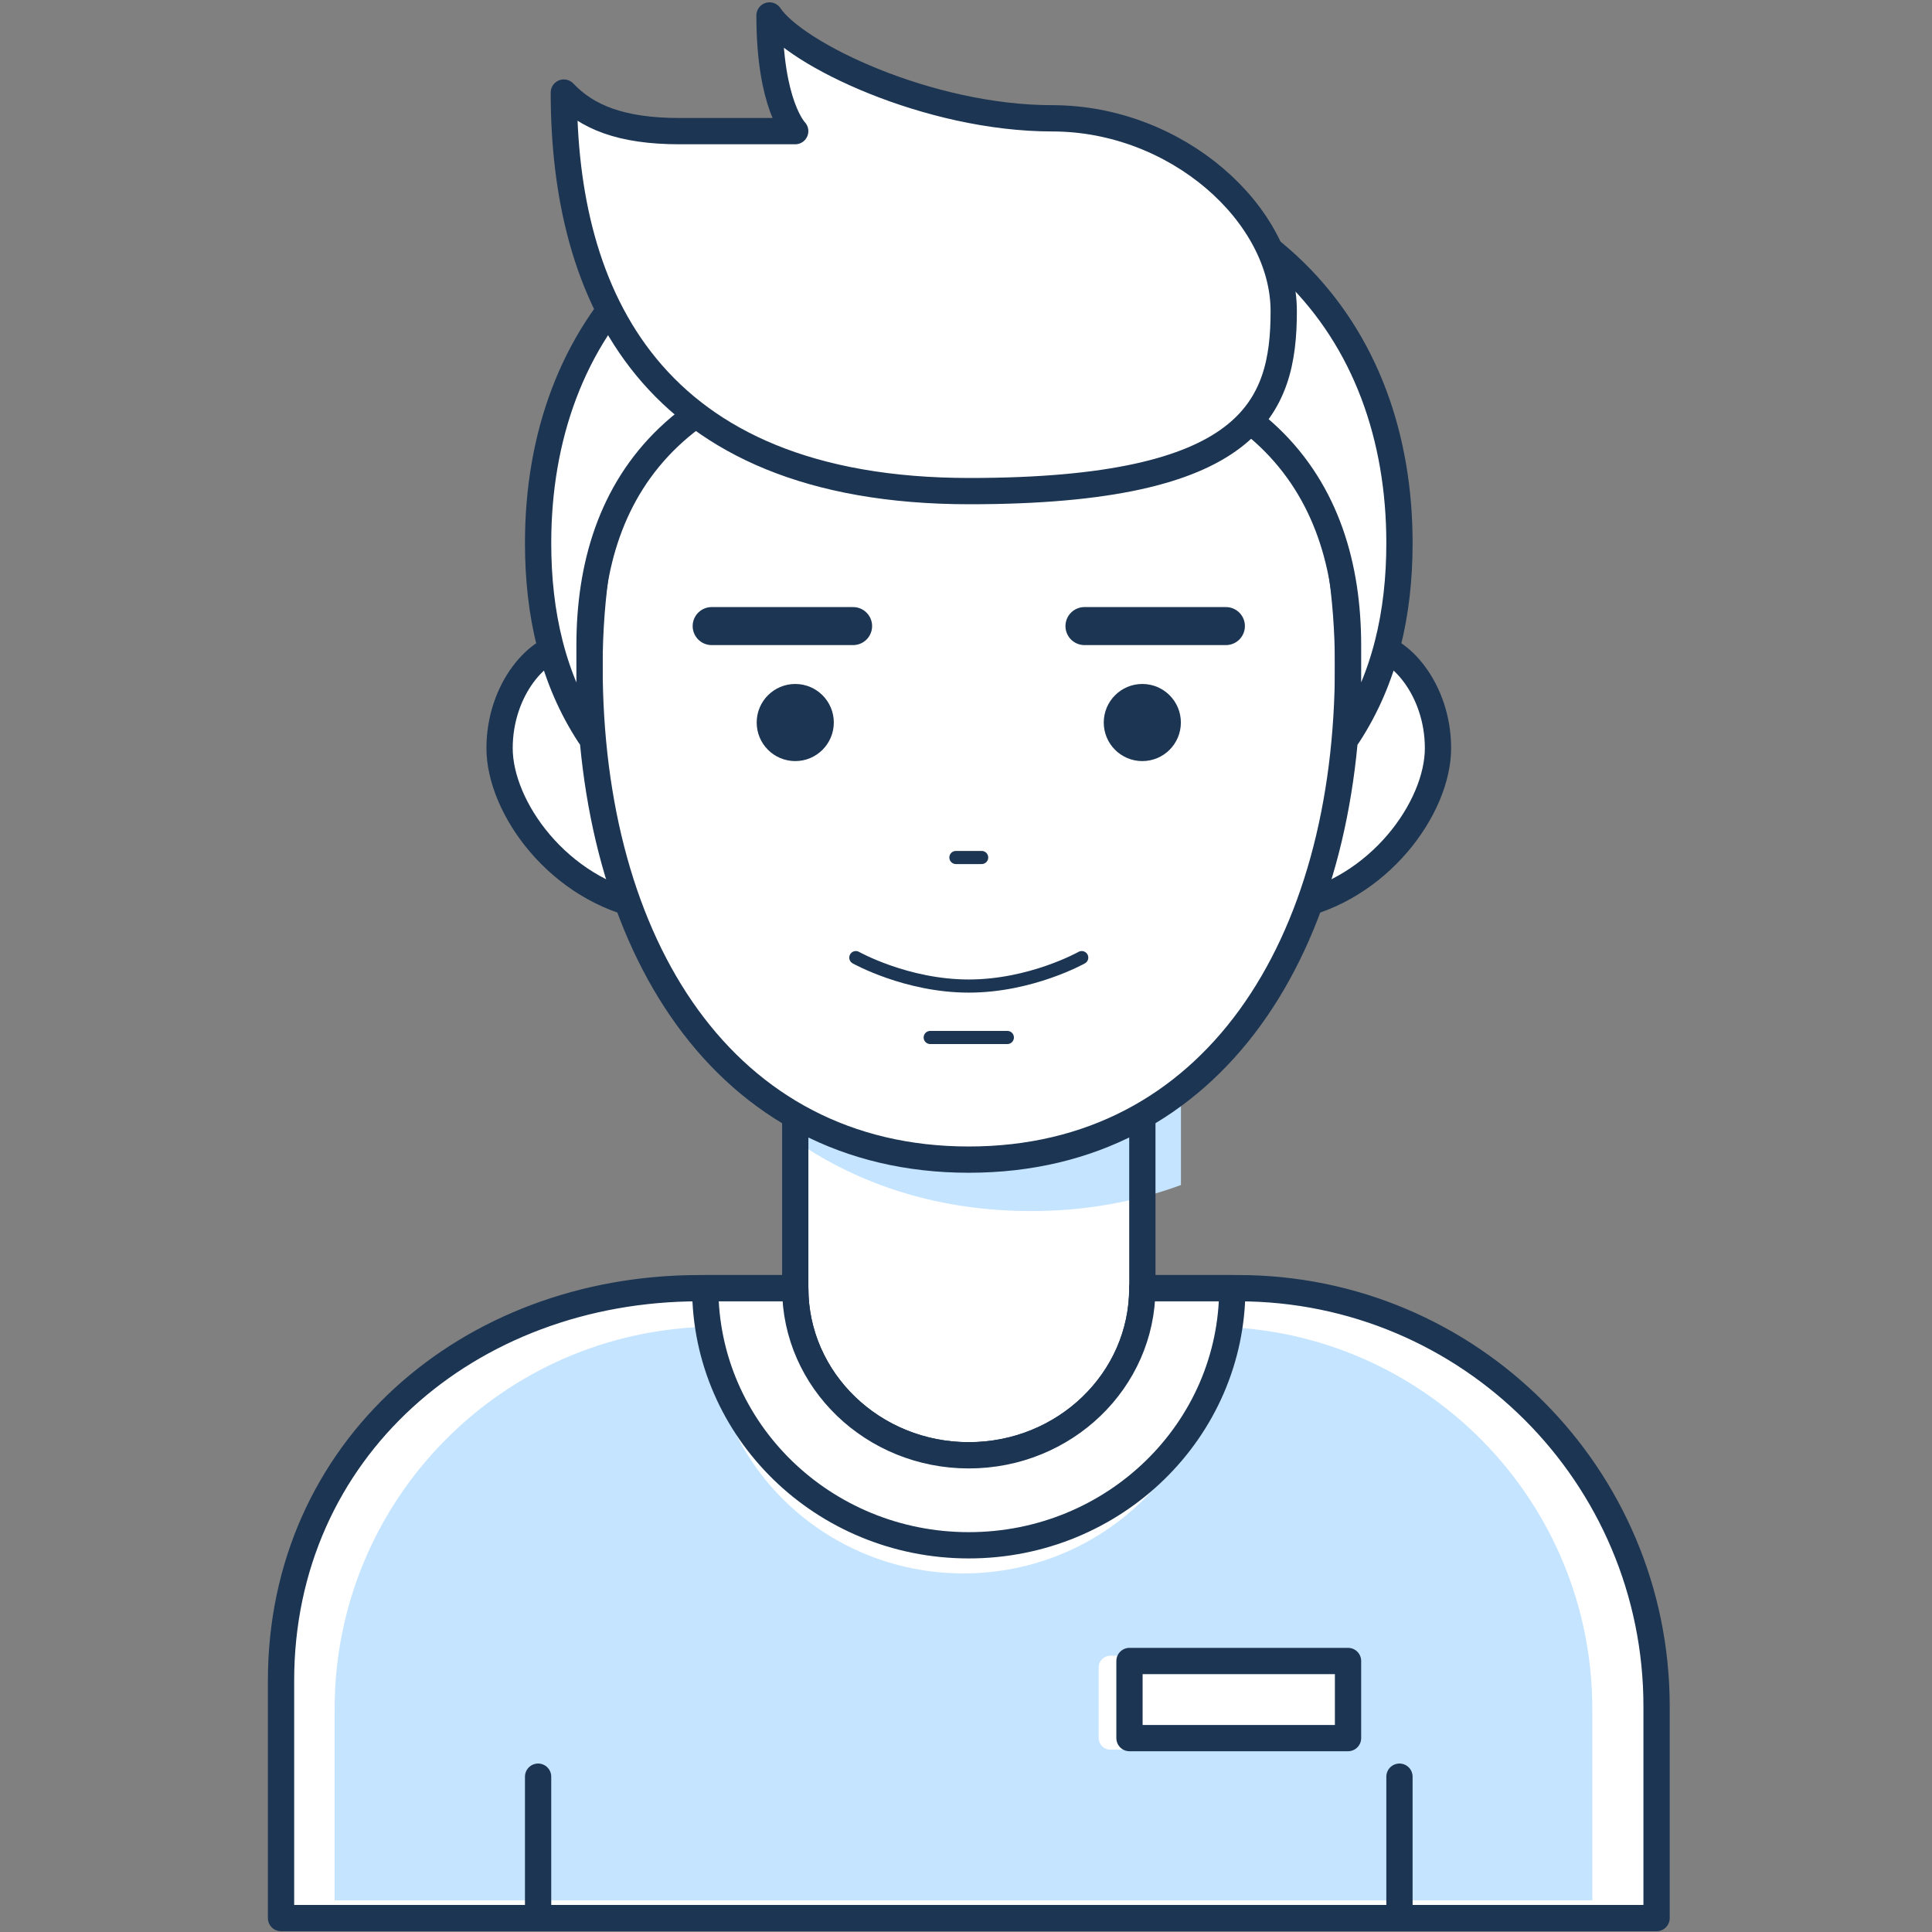 <?xml version="1.0" encoding="utf-8"?>
<!-- Generator: Adobe Illustrator 21.0.2, SVG Export Plug-In . SVG Version: 6.00 Build 0)  -->
<svg version="1.1" id="Layer_3" xmlns="http://www.w3.org/2000/svg" xmlns:xlink="http://www.w3.org/1999/xlink" x="0px" y="0px"
	 viewBox="0 0 500 500" style="enable-background:new 0 0 500 500;" xml:space="preserve">
<rect x="0" y="0" width="500" height="500" fill="#808080" stroke="none"/>
<style type="text/css">
	.st0{fill:#FFFFFF;stroke:#1C3553;stroke-width:6.8;stroke-linecap:round;stroke-linejoin:bevel;stroke-miterlimit:10;}
	.st1{fill:#FFFFFF;}
	.st2{fill:#C5E4FF;}
	.st3{fill:none;stroke:#1C3553;stroke-width:6.8;stroke-linecap:round;stroke-linejoin:round;stroke-miterlimit:10;}
	.st4{fill:#FFFFFF;stroke:#1C3553;stroke-width:6.8;stroke-linecap:round;stroke-linejoin:round;stroke-miterlimit:10;}
	.st5{fill:none;stroke:#1C3553;stroke-width:9.84;stroke-linecap:round;stroke-linejoin:round;stroke-miterlimit:10;}
	.st6{fill:none;stroke:#1C3553;stroke-width:3.4;stroke-linecap:round;stroke-linejoin:round;stroke-miterlimit:10;}
	.st7{fill:#1C3553;}
</style>
<path class="st0" d="M159.75,171.39c0,0-5.08-4.37-12.69-4.37c-7.62,0-17.77,11.33-17.77,26.62s15.23,36.7,38.08,41.07
	S159.75,171.39,159.75,171.39z"/>
<path class="st0" d="M341.69,171.39c0,0,5.08-4.37,12.69-4.37c7.62,0,17.77,11.33,17.77,26.62s-15.23,36.7-38.08,41.07
	C311.23,239.08,341.69,171.39,341.69,171.39z"/>
<rect x="205.81" y="284.18" class="st1" width="89.83" height="109.08"/>
<path class="st2" d="M205.81,295.21c17.06,11.75,37.7,18.21,61,18.21c13.96,0,26.96-2.35,38.82-6.74v-22.49h-99.81V295.21z"/>
<rect x="205.81" y="284.18" class="st3" width="89.83" height="109.08"/>
<path class="st1" d="M320.47,333.38h-24.84c0,23.89-20.11,43.25-44.91,43.25s-44.91-19.36-44.91-43.25h-24.84
	c-59.78,0-108.24,41.81-108.24,101.59v61.43h355.99v-54.78C428.72,381.84,380.25,333.38,320.47,333.38z"/>
<path class="st2" d="M314.74,343.36c-0.02,35.2-29.35,63.84-65.4,63.84s-65.38-28.64-65.4-63.84
	c-53.91,0.87-97.34,44.81-97.34,98.93v49.52h325.49v-49.52C412.08,388.17,368.64,344.23,314.74,343.36z M342.12,449.78
	c0,1.68-1.36,3.04-3.04,3.04h-51.71c-1.68,0-3.04-1.36-3.04-3.04v-18.25c0-1.68,1.36-3.04,3.04-3.04h51.71
	c1.68,0,3.04,1.36,3.04,3.04V449.78z"/>
<path class="st3" d="M320.47,333.38h-24.84c0,23.89-20.11,43.25-44.91,43.25s-44.91-19.36-44.91-43.25h-24.84
	c-59.78,0-108.24,41.81-108.24,101.59v61.43h355.99v-54.78C428.72,381.84,380.25,333.38,320.47,333.38z"/>
<path class="st4" d="M348.87,172.27c0-72.44-43.94-131.17-98.15-131.17s-98.15,58.73-98.15,131.17s34.9,127.84,98.15,127.84
	S348.87,244.71,348.87,172.27z"/>
<line class="st5" x1="220.78" y1="162.03" x2="184.18" y2="162.03"/>
<path class="st6" d="M221.49,247.83c0,0,13.09,7.36,29.23,7.36s29.23-7.36,29.23-7.36"/>
<line class="st6" x1="240.74" y1="268.5" x2="260.7" y2="268.5"/>
<circle class="st7" cx="205.81" cy="186.99" r="9.98"/>
<circle class="st7" cx="295.63" cy="186.99" r="9.98"/>
<line class="st5" x1="280.66" y1="162.03" x2="317.26" y2="162.03"/>
<path class="st3" d="M184.41,100.12c-5.38-4.86-8.61-8.86-10.55-11.84"/>
<line class="st3" x1="139.26" y1="496.4" x2="139.26" y2="459.8"/>
<line class="st3" x1="362.18" y1="496.4" x2="362.18" y2="459.8"/>
<line class="st6" x1="247.39" y1="221.92" x2="254.05" y2="221.92"/>
<path class="st4" d="M250.72,399.92c37.67,0,68.2-29.79,68.2-66.54h-23.29c0,23.89-20.11,43.25-44.91,43.25
	s-44.91-19.36-44.91-43.25h-23.29C182.52,370.12,213.05,399.92,250.72,399.92z"/>
<rect x="292.31" y="429.86" class="st4" width="56.56" height="19.96"/>
<path class="st4" d="M152.57,167.02c0-40.51,21.89-77.4,98.15-77.4s98.15,36.89,98.15,77.4v23.29c9.57-14.65,13.31-31.6,13.31-49.77
	c0-54.81-35.2-99.25-111.46-99.25s-111.46,44.43-111.46,99.25c0,18.17,3.73,35.12,13.31,49.77V167.02z"/>
<path class="st4" d="M250.93,127.1c-82.99,0-105.01-51.15-105.01-103.14c5.93,6.27,14.7,9.98,29.94,9.98s29.94,0,29.94,0
	s-6.65-6.65-6.65-29.94c6.65,9.98,41.01,26.62,73.19,26.62s59.89,24.81,59.89,49.91S323.76,127.1,250.93,127.1z"/>
</svg>
